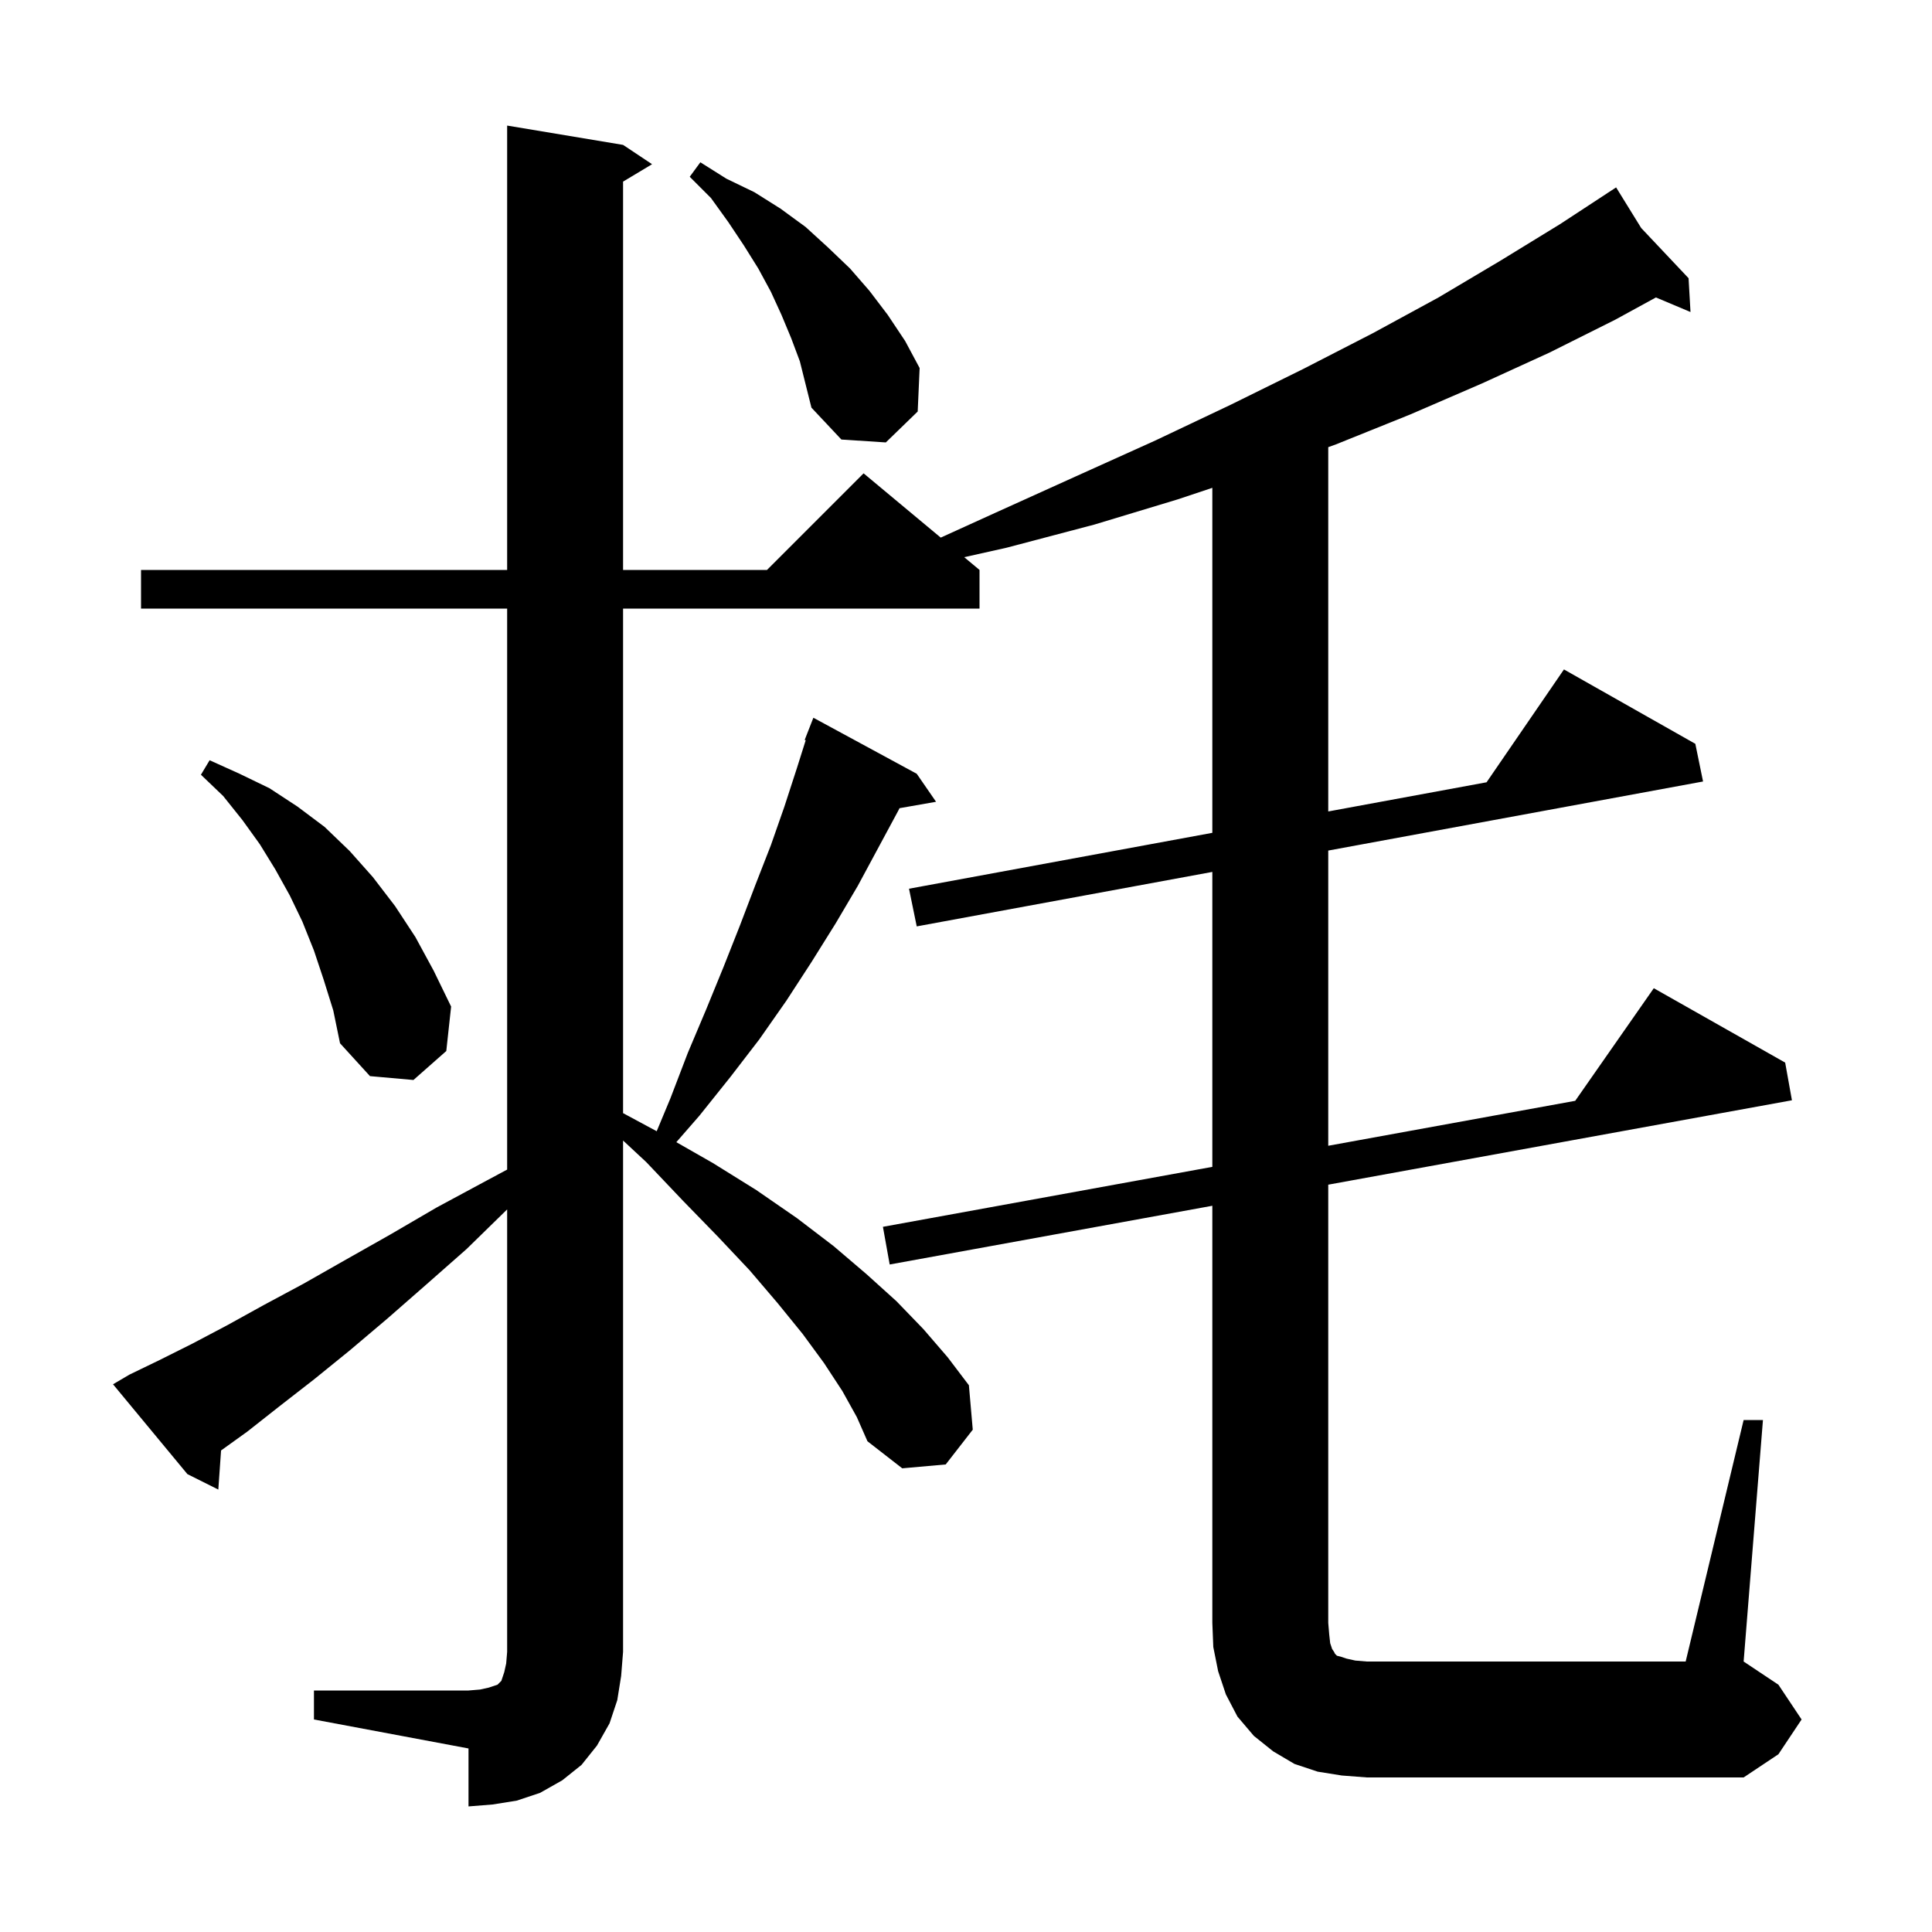 <svg xmlns="http://www.w3.org/2000/svg" xmlns:xlink="http://www.w3.org/1999/xlink" version="1.1" baseProfile="full" viewBox="0 0 200 200" width="200" height="200">
<g fill="black">
<path d="M 180.5 147.0 L 182.5 147.0 L 180.5 172.0 L 184.1 174.4 L 186.5 178.0 L 184.1 181.6 L 180.5 184.0 L 141.5 184.0 L 138.9 183.8 L 136.4 183.4 L 134.0 182.6 L 131.8 181.3 L 129.8 179.7 L 128.1 177.7 L 126.9 175.4 L 126.1 173.0 L 125.6 170.5 L 125.5 168.0 L 125.5 124.821 L 92.1 130.9 L 91.4 127.0 L 125.5 120.793 L 125.5 90.261 L 94.9 95.9 L 94.1 92.0 L 125.5 86.214 L 125.5 50.5 L 121.9 51.7 L 113.3 54.3 L 104.2 56.7 L 99.815 57.68 L 101.4 59.0 L 101.4 63.0 L 64.5 63.0 L 64.5 115.231 L 67.981 117.105 L 69.4 113.7 L 71.2 109.0 L 73.1 104.5 L 74.9 100.1 L 76.6 95.8 L 78.2 91.6 L 79.8 87.5 L 81.2 83.5 L 82.5 79.5 L 83.406 76.632 L 83.3 76.6 L 84.2 74.3 L 94.9 80.1 L 96.9 83.0 L 93.118 83.663 L 93.0 83.9 L 88.8 91.7 L 86.5 95.6 L 84.0 99.6 L 81.4 103.6 L 78.6 107.6 L 75.6 111.5 L 72.4 115.5 L 70.014 118.237 L 73.8 120.4 L 78.3 123.2 L 82.5 126.1 L 86.3 129.0 L 89.7 131.9 L 92.8 134.7 L 95.6 137.6 L 98.1 140.5 L 100.3 143.4 L 100.7 148.0 L 97.9 151.6 L 93.4 152.0 L 89.8 149.2 L 88.7 146.7 L 87.2 144.0 L 85.3 141.1 L 83.1 138.1 L 80.5 134.9 L 77.6 131.5 L 74.3 128.0 L 70.7 124.3 L 66.9 120.3 L 64.5 118.067 L 64.5 171.0 L 64.3 173.5 L 63.9 176.0 L 63.1 178.4 L 61.8 180.7 L 60.2 182.7 L 58.2 184.3 L 55.9 185.6 L 53.5 186.4 L 51.0 186.8 L 48.5 187.0 L 48.5 181.0 L 32.5 178.0 L 32.5 175.0 L 48.5 175.0 L 49.7 174.9 L 50.6 174.7 L 51.5 174.4 L 51.9 174.0 L 52.2 173.1 L 52.4 172.2 L 52.5 171.0 L 52.5 125.198 L 48.3 129.3 L 44.1 133.0 L 40.1 136.5 L 36.2 139.8 L 32.5 142.8 L 28.9 145.6 L 25.6 148.2 L 22.885 150.151 L 22.6 154.2 L 19.4 152.6 L 11.7 143.3 L 13.4 142.3 L 16.5 140.8 L 19.9 139.1 L 23.5 137.2 L 27.3 135.1 L 31.4 132.9 L 35.8 130.4 L 40.4 127.8 L 45.2 125.0 L 50.4 122.2 L 52.5 121.075 L 52.5 63.0 L 14.6 63.0 L 14.6 59.0 L 52.5 59.0 L 52.5 13.0 L 64.5 15.0 L 67.5 17.0 L 64.5 18.8 L 64.5 59.0 L 79.4 59.0 L 89.4 49.0 L 97.384 55.653 L 103.0 53.1 L 111.4 49.3 L 119.6 45.6 L 127.4 41.9 L 134.9 38.2 L 142.1 34.5 L 148.9 30.8 L 155.3 27.0 L 161.5 23.2 L 166.445 19.96 L 166.4 19.9 L 166.452 19.955 L 167.3 19.4 L 169.898 23.606 L 174.8 28.8 L 175.0 32.3 L 171.42 30.792 L 167.2 33.1 L 160.4 36.5 L 153.4 39.7 L 146.0 42.9 L 138.3 46.0 L 137.5 46.29 L 137.5 84.002 L 153.889 80.982 L 161.9 69.3 L 175.5 77.0 L 176.3 80.9 L 137.5 88.05 L 137.5 118.609 L 163.066 113.956 L 171.2 102.3 L 184.8 110.0 L 185.5 113.9 L 137.5 122.637 L 137.5 168.0 L 137.6 169.2 L 137.7 170.1 L 137.9 170.7 L 138.1 171.0 L 138.2 171.2 L 138.4 171.4 L 138.8 171.5 L 139.4 171.7 L 140.3 171.9 L 141.5 172.0 L 174.5 172.0 Z M 33.5 101.4 L 32.5 98.4 L 31.3 95.4 L 30.0 92.7 L 28.5 90.0 L 26.9 87.4 L 25.1 84.9 L 23.1 82.4 L 20.8 80.2 L 21.7 78.7 L 24.8 80.1 L 27.9 81.6 L 30.8 83.5 L 33.6 85.6 L 36.2 88.1 L 38.6 90.8 L 40.9 93.8 L 43.0 97.0 L 44.9 100.5 L 46.7 104.2 L 46.2 108.8 L 42.8 111.8 L 38.3 111.4 L 35.2 108.0 L 34.5 104.6 Z M 81.9 35.0 L 80.9 32.6 L 79.8 30.2 L 78.5 27.8 L 77.0 25.4 L 75.4 23.0 L 73.6 20.5 L 71.4 18.3 L 72.5 16.8 L 75.2 18.5 L 78.1 19.9 L 80.8 21.6 L 83.4 23.5 L 85.7 25.6 L 88.0 27.8 L 90.0 30.1 L 91.9 32.6 L 93.7 35.3 L 95.2 38.1 L 95.0 42.6 L 91.7 45.8 L 87.1 45.5 L 84.0 42.2 L 82.8 37.4 Z " />
</g>
</svg>
